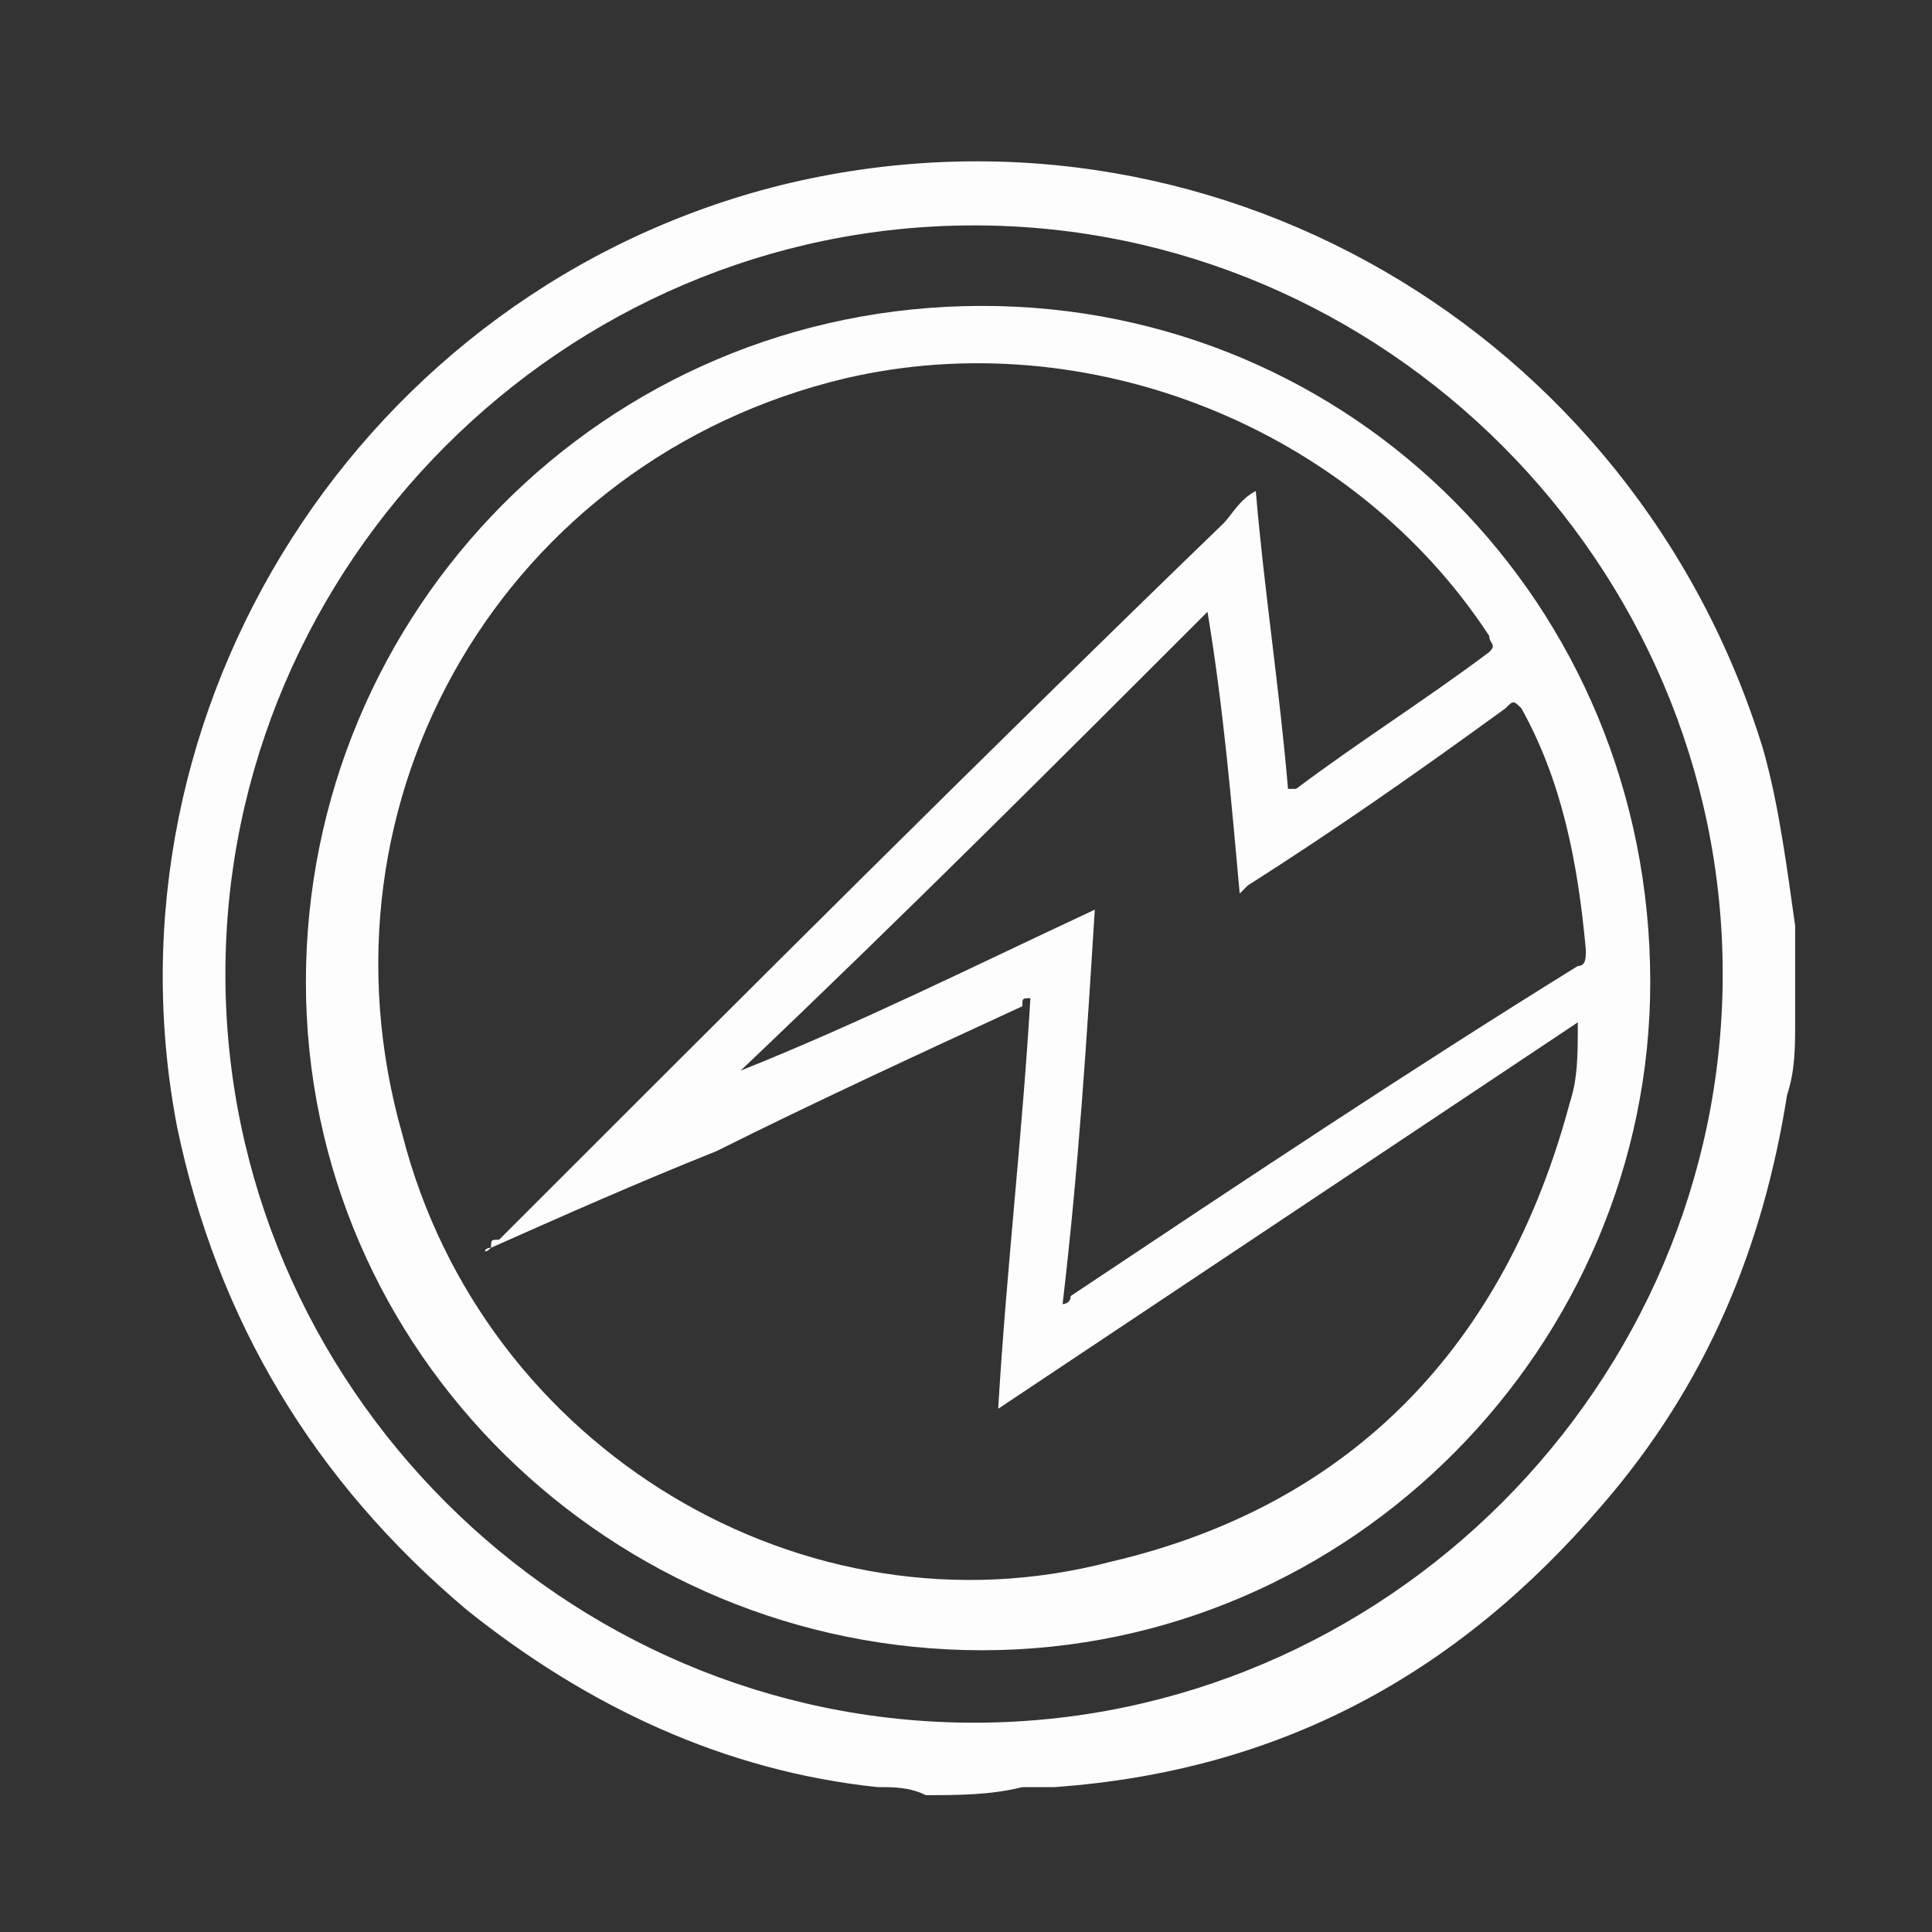 <?xml version="1.0" encoding="utf-8"?>
<!-- Generator: Adobe Illustrator 24.0.1, SVG Export Plug-In . SVG Version: 6.00 Build 0)  -->
<svg version="1.1" id="ic-transaction-mint" xmlns="http://www.w3.org/2000/svg" xmlns:xlink="http://www.w3.org/1999/xlink"
	 x="0px" y="0px" viewBox="0 0 24 24" style="enable-background:new 0 0 24 24;" xml:space="preserve">
<rect x="0" y="0" width="24" height="24" fill="#333333" stroke="none"/>
<style type="text/css">
	.st0{fill:none;}
	.st1{fill:#FDFDFD;}
</style>
<title>ic-transaction-mint</title>
<path id="Rectangle_4408" class="st0" d="M0,0h24v24H0V0z"/>
<g id="_x38_823">
	<path class="st1" d="M11.5,22.3c-0.2-0.1-0.4-0.1-0.6-0.1c-1.9-0.2-3.6-1-5.1-2.2c-1.9-1.6-3.1-3.6-3.6-6C1.2,8.8,4.5,3.6,9.7,2.3
		C15,1,20.3,4.1,21.9,9.3c0.2,0.7,0.3,1.5,0.4,2.2c0,0,0,0.1,0,0.1c0,0,0,0.1,0,0.1c0,0.2,0,0.5,0,0.7c0,0.1,0,0.1,0,0.2
		c0,0,0,0.1,0,0.1c0,0.3,0,0.6-0.1,0.9c-0.3,1.9-1,3.6-2.3,5.1c-1.8,2.1-4,3.3-6.8,3.5c-0.1,0-0.2,0-0.4,0
		C12.3,22.3,11.9,22.3,11.5,22.3z M12.1,21.4c5.1,0,9.3-4.2,9.3-9.3c0-5.1-4.2-9.3-9.3-9.3C7,2.8,2.8,7,2.8,12.1
		C2.8,17.2,7,21.4,12.1,21.4z"/>
	<path class="st1" d="M22.3,12.5c0-0.2,0-0.5,0-0.7C22.3,12,22.3,12.2,22.3,12.5z"/>
	<path class="st1" d="M12.2,20.5c-4.6,0-8.4-3.7-8.4-8.3c0-4.6,3.7-8.4,8.4-8.4c4.6,0,8.3,3.7,8.3,8.4
		C20.5,16.7,16.8,20.5,12.2,20.5z M6.1,15.5C6,15.5,6,15.5,6.1,15.5c0-0.1,0-0.1,0.1-0.1c3-3,6-6,9-8.9c0.1-0.1,0.2-0.3,0.4-0.4
		c0,0,0,0,0,0c0.1,1.2,0.3,2.5,0.4,3.7c0,0,0,0,0.1,0c0.8-0.6,1.6-1.1,2.4-1.7c0.1-0.1,0-0.1,0-0.2c-1.7-2.6-5-3.9-8-3.2
		c-4.2,1-6.7,5.2-5.5,9.4C6,18,10,20.4,13.8,19.4c3-0.7,4.9-2.7,5.7-5.7c0.1-0.3,0.1-0.6,0.1-1c-2.4,1.6-4.8,3.2-7.2,4.8
		c0.1-1.7,0.3-3.4,0.4-5.1c-0.1,0-0.1,0-0.1,0.1c-1.3,0.6-2.6,1.2-3.8,1.8C7.9,14.7,7,15.1,6.1,15.5z M9.2,13.3
		C9.2,13.3,9.2,13.3,9.2,13.3c1.5-0.6,2.9-1.3,4.4-2c-0.1,1.6-0.2,3.2-0.4,4.9c0,0,0.1,0,0.1-0.1c2.1-1.4,4.2-2.8,6.3-4.1
		c0.1,0,0.1-0.1,0.1-0.2c-0.1-1.1-0.3-2.1-0.8-3c-0.1-0.1-0.1-0.1-0.2,0c-1.1,0.8-2.1,1.5-3.2,2.2c0,0-0.1,0.1-0.1,0.1
		c-0.1-1.1-0.2-2.3-0.4-3.5C13.1,9.5,11.2,11.4,9.2,13.3z"/>
	<path class="st1" d="M6.1,15.5C6,15.5,6,15.6,6.1,15.5C6,15.5,6,15.5,6.1,15.5C6,15.5,6,15.5,6.1,15.5z"/>
</g>
</svg>
